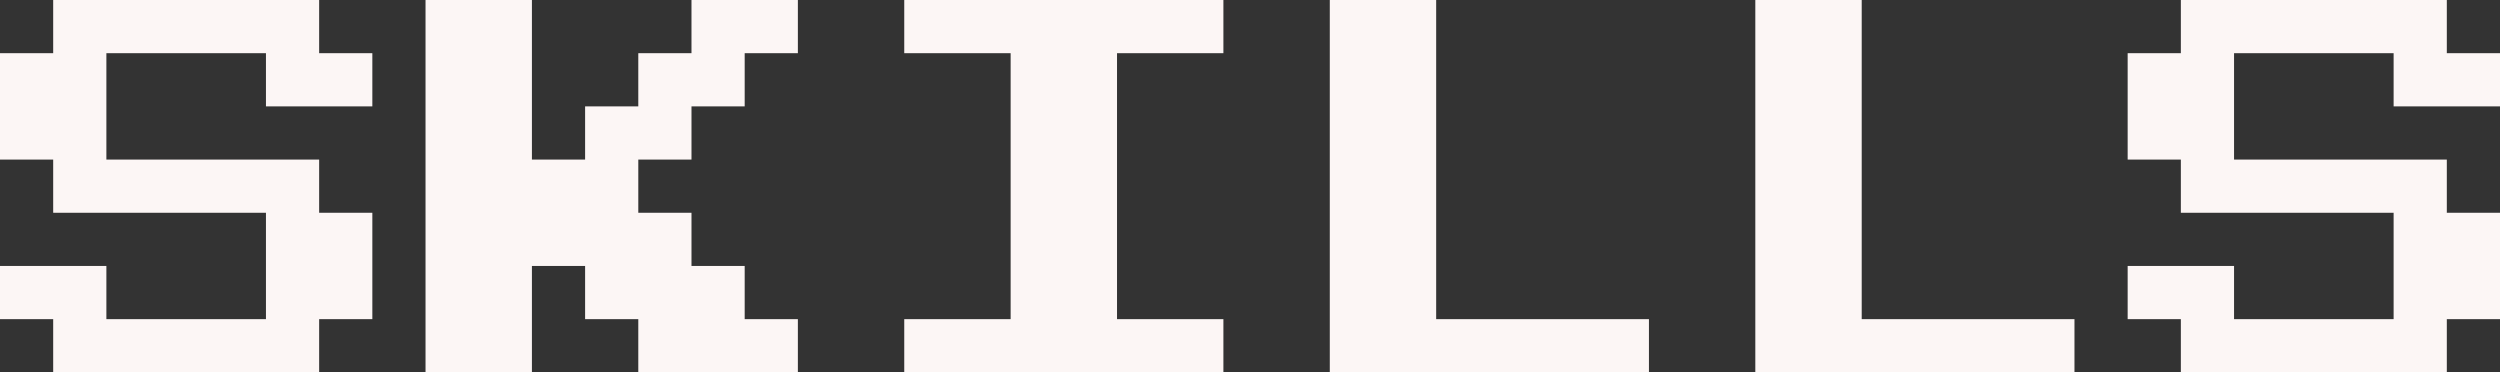 <svg id="레이어_1" data-name="레이어 1" xmlns="http://www.w3.org/2000/svg" viewBox="0 0 70.5 10.5"><rect x="0" y="0" width="70.5" height="10.5" fill="#333333" stroke="none"/><defs><style>.cls-1{fill:#fcf6f5;}</style></defs><title>SKILLS</title><path class="cls-1" d="M167.36,89.33v-1.5h-1.5v-1.5h3v1.5h4.5v-3h-6v-1.5h-1.5v-3h1.5v-1.5h7.5v1.5h1.5v1.5h-3v-1.5h-4.5v3h6v1.5h1.5v3h-1.5v1.5Z" transform="translate(-165.86 -78.83)"/><path class="cls-1" d="M177.86,89.33V78.83h3v4.5h1.5v-1.5h1.5v-1.5h1.5v-1.5h3v1.5h-1.5v1.5h-1.5v1.5h-1.5v1.5h1.5v1.5h1.5v1.5h1.5v1.5h-4.5v-1.5h-1.5v-1.5h-1.5v3Z" transform="translate(-165.86 -78.83)"/><path class="cls-1" d="M191.36,89.33v-1.5h3v-7.5h-3v-1.5h9v1.5h-3v7.5h3v1.5Z" transform="translate(-165.86 -78.83)"/><path class="cls-1" d="M203.36,89.33V78.83h3v9h6v1.5Z" transform="translate(-165.86 -78.83)"/><path class="cls-1" d="M215.36,89.33V78.83h3v9h6v1.5Z" transform="translate(-165.86 -78.83)"/><path class="cls-1" d="M227.36,89.33v-1.5h-1.5v-1.5h3v1.5h4.5v-3h-6v-1.5h-1.5v-3h1.5v-1.5h7.5v1.5h1.5v1.5h-3v-1.5h-4.5v3h6v1.5h1.5v3h-1.5v1.5Z" transform="translate(-165.86 -78.83)"/></svg>